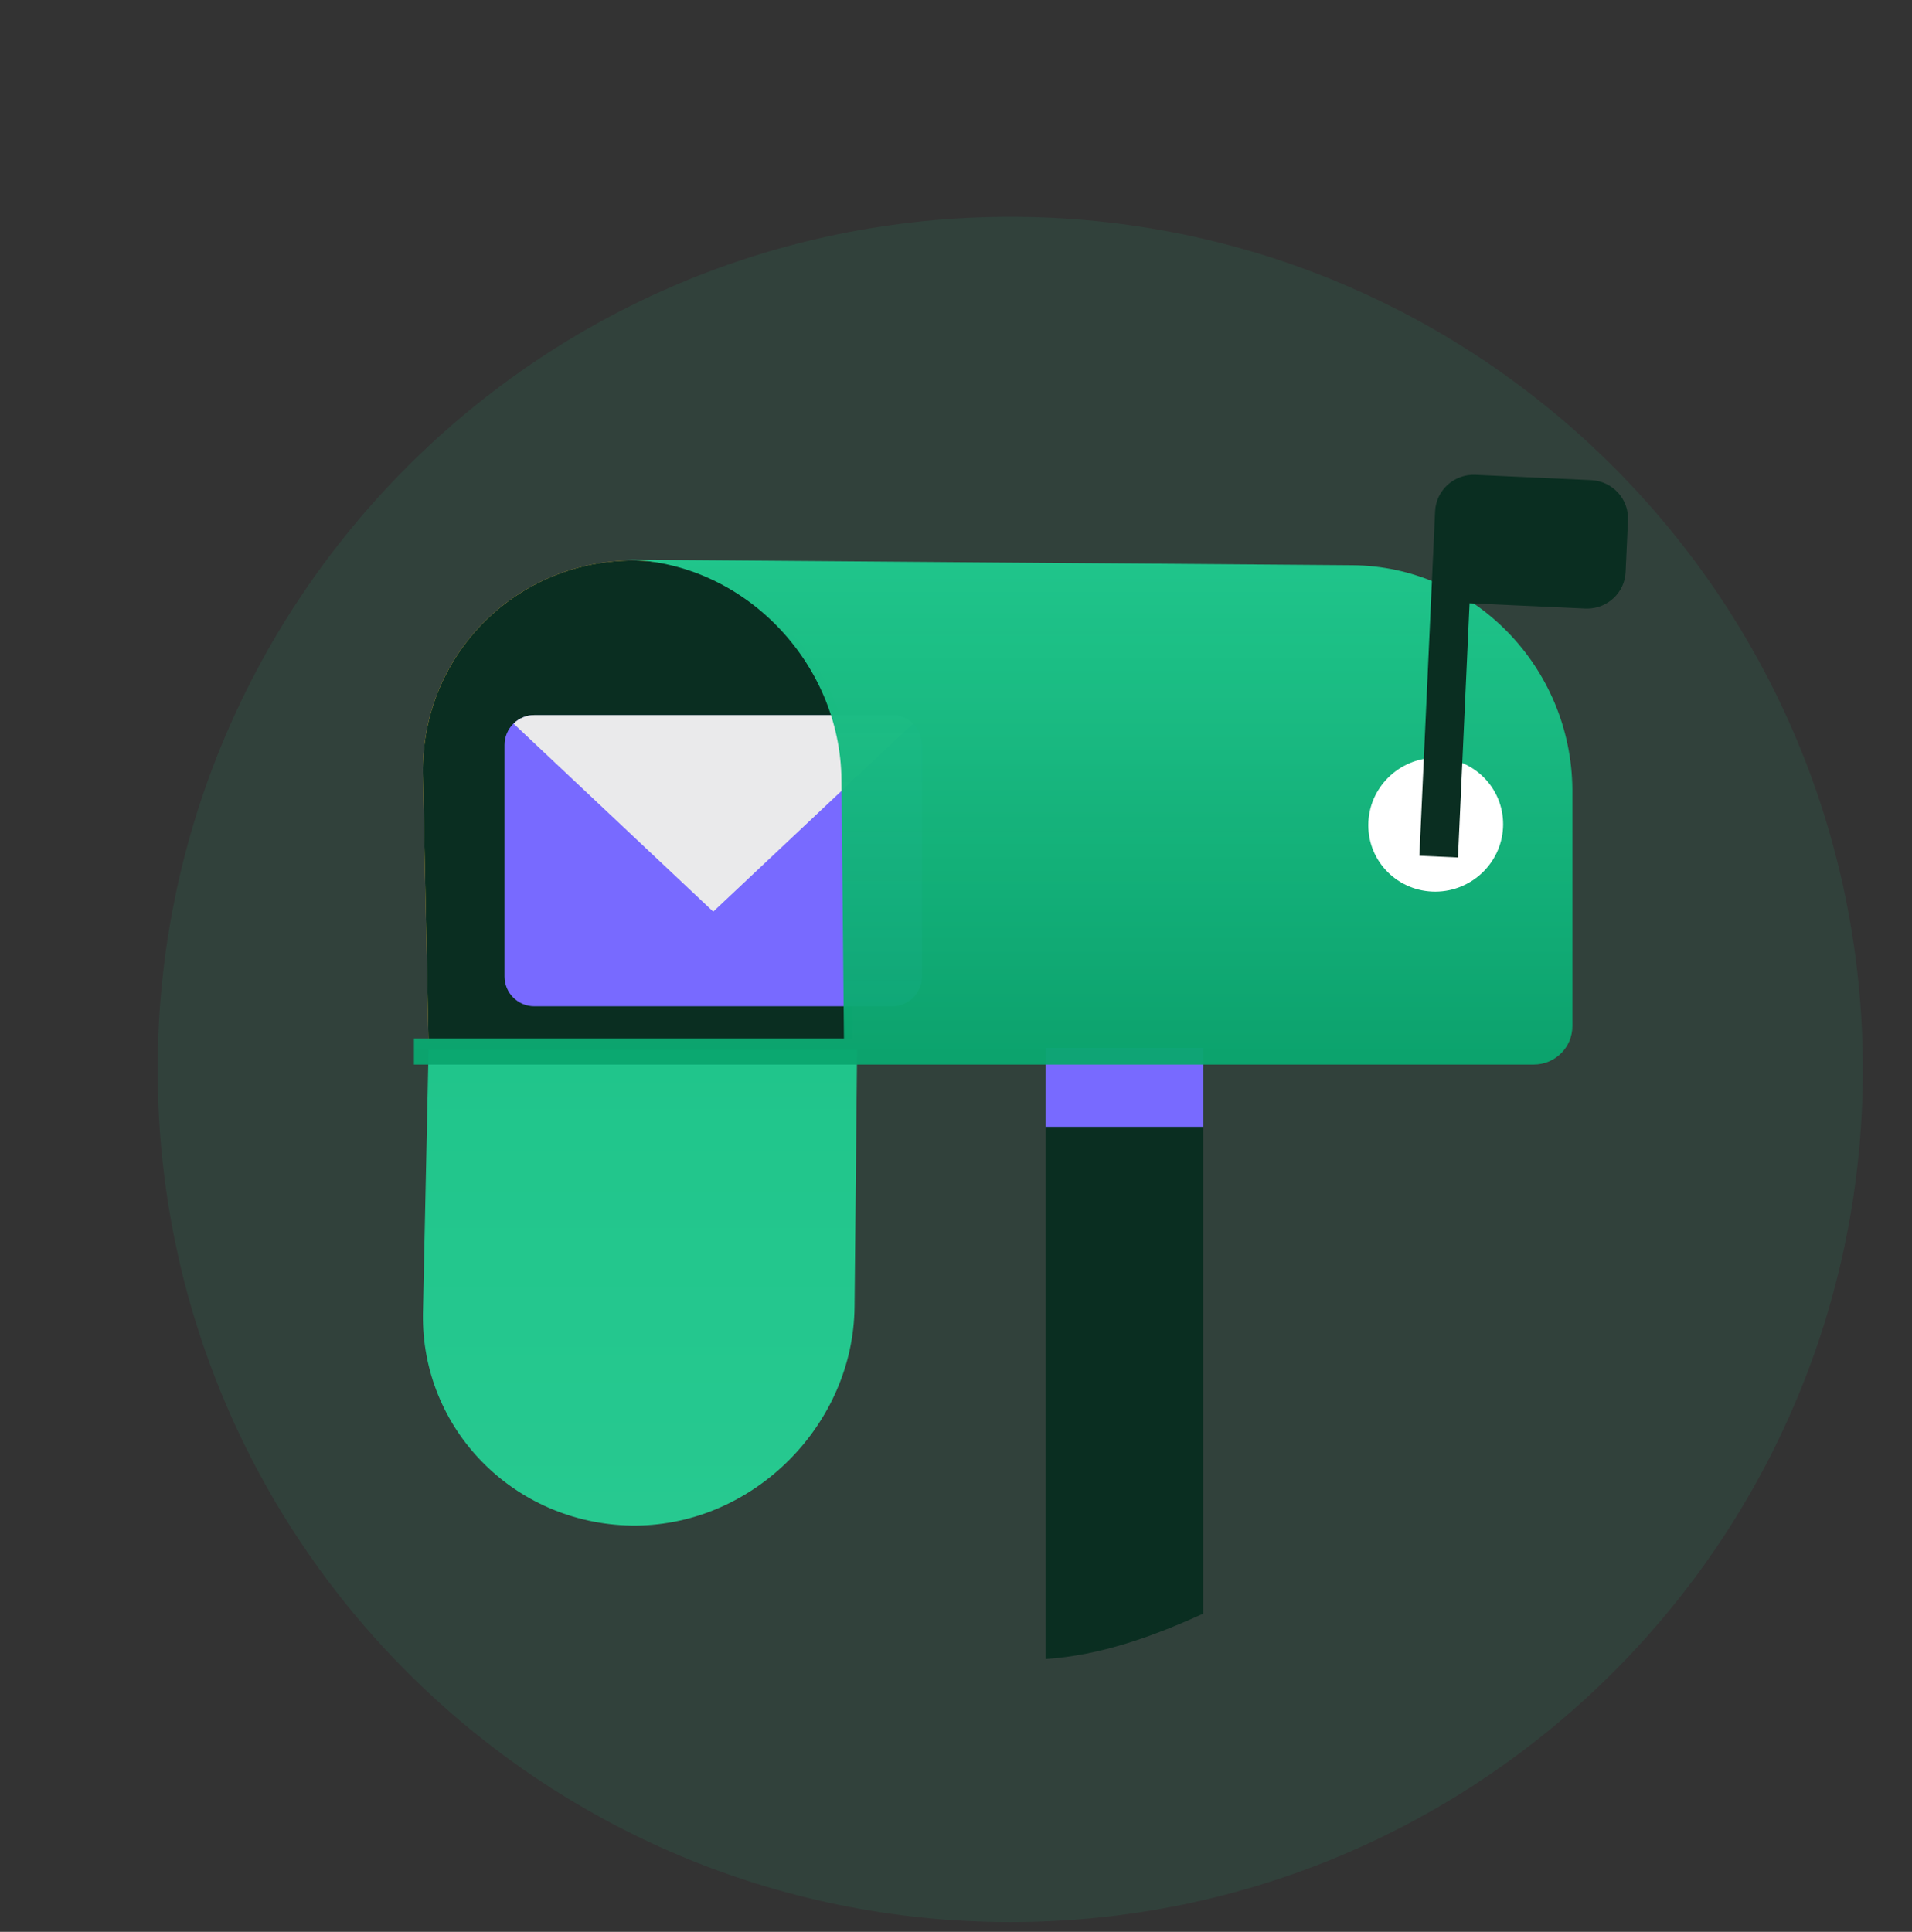 <svg width="97" height="98" viewBox="0 0 97 98" fill="none" xmlns="http://www.w3.org/2000/svg">
<rect x="0" y="0" width="97" height="98" fill="#333333" stroke="none"/>
<path opacity="0.1" d="M8 54.253C8 78.141 27.366 97.506 51.253 97.506C75.141 97.506 94.506 78.141 94.506 54.253C94.506 30.365 75.141 11 51.253 11C27.366 11 8 30.365 8 54.253Z" fill="#20C58B"/>
<path d="M53.044 54.161L53.043 84.161C55.831 83.978 58.516 83.012 61.043 81.857V54.161H53.044Z" fill="#0A2E21"/>
<path d="M53.043 57.161H61.043V53.161H53.043V57.161Z" fill="#786AFF"/>
<path d="M21.742 53.246L21.457 66.621C21.358 72.502 26.073 77.287 32.025 77.39L32.254 77.391C38.292 77.346 43.307 72.226 43.353 66.286L43.482 53.246H21.742Z" fill="url(#paint0_linear)"/>
<path d="M31.924 28.439C26.029 28.543 21.358 33.356 21.457 39.272L21.739 52.727H43.271L43.144 39.61C43.099 33.634 38.13 28.483 32.151 28.438L31.924 28.439Z" fill="#FFC441"/>
<path d="M31.924 28.439C26.029 28.543 21.358 33.356 21.457 39.272L21.739 52.727H43.271L43.144 39.61C43.099 33.634 38.13 28.483 32.151 28.438L31.924 28.439Z" fill="#0A2E21"/>
<path d="M27.108 36.276L45.262 36.276C46.098 36.277 46.775 36.955 46.775 37.792L46.775 49.534C46.775 50.371 46.097 51.049 45.262 51.049L27.108 51.049C26.272 51.049 25.595 50.37 25.595 49.534L25.595 37.792C25.595 36.955 26.272 36.276 27.108 36.276Z" fill="#786AFF"/>
<path d="M36.184 46.248L46.317 36.708C46.044 36.441 45.673 36.276 45.262 36.276L34.984 36.276L27.108 36.276C26.697 36.276 26.326 36.441 26.053 36.707L36.184 46.248Z" fill="#EAEAEB"/>
<path d="M68.607 28.673L31.942 28.39L31.738 28.392C37.698 28.462 42.642 33.601 42.688 39.562L42.815 52.679H21V54.004H77.811C78.893 54.004 79.77 53.134 79.77 52.061V40.053C79.723 33.815 74.726 28.72 68.607 28.673Z" fill="url(#paint1_linear)"/>
<path d="M72.851 38.442C70.961 38.449 69.424 39.976 69.416 41.851C69.409 43.726 70.934 45.24 72.823 45.233C74.711 45.226 76.249 43.699 76.257 41.824C76.264 39.953 74.746 38.442 72.864 38.442C72.859 38.442 72.855 38.442 72.851 38.442Z" fill="white"/>
<path d="M74.852 24.089C73.77 24.04 72.855 24.869 72.806 25.941L72.009 43.411L73.966 43.5L74.554 30.603L80.425 30.871L80.523 30.873C81.561 30.87 82.424 30.059 82.471 29.019L82.591 26.387C82.64 25.316 81.804 24.406 80.722 24.357L74.852 24.089Z" fill="#0A2E21"/>
<defs>
<linearGradient id="paint0_linear" x1="32.468" y1="53.246" x2="32.468" y2="77.391" gradientUnits="userSpaceOnUse">
<stop stop-color="#20C58B"/>
<stop offset="1" stop-color="#27C990"/>
</linearGradient>
<linearGradient id="paint1_linear" x1="50.385" y1="28.39" x2="50.385" y2="54.004" gradientUnits="userSpaceOnUse">
<stop stop-color="#20C58B"/>
<stop offset="1" stop-color="#0AA66F" stop-opacity="0.96"/>
</linearGradient>
</defs>
</svg>
